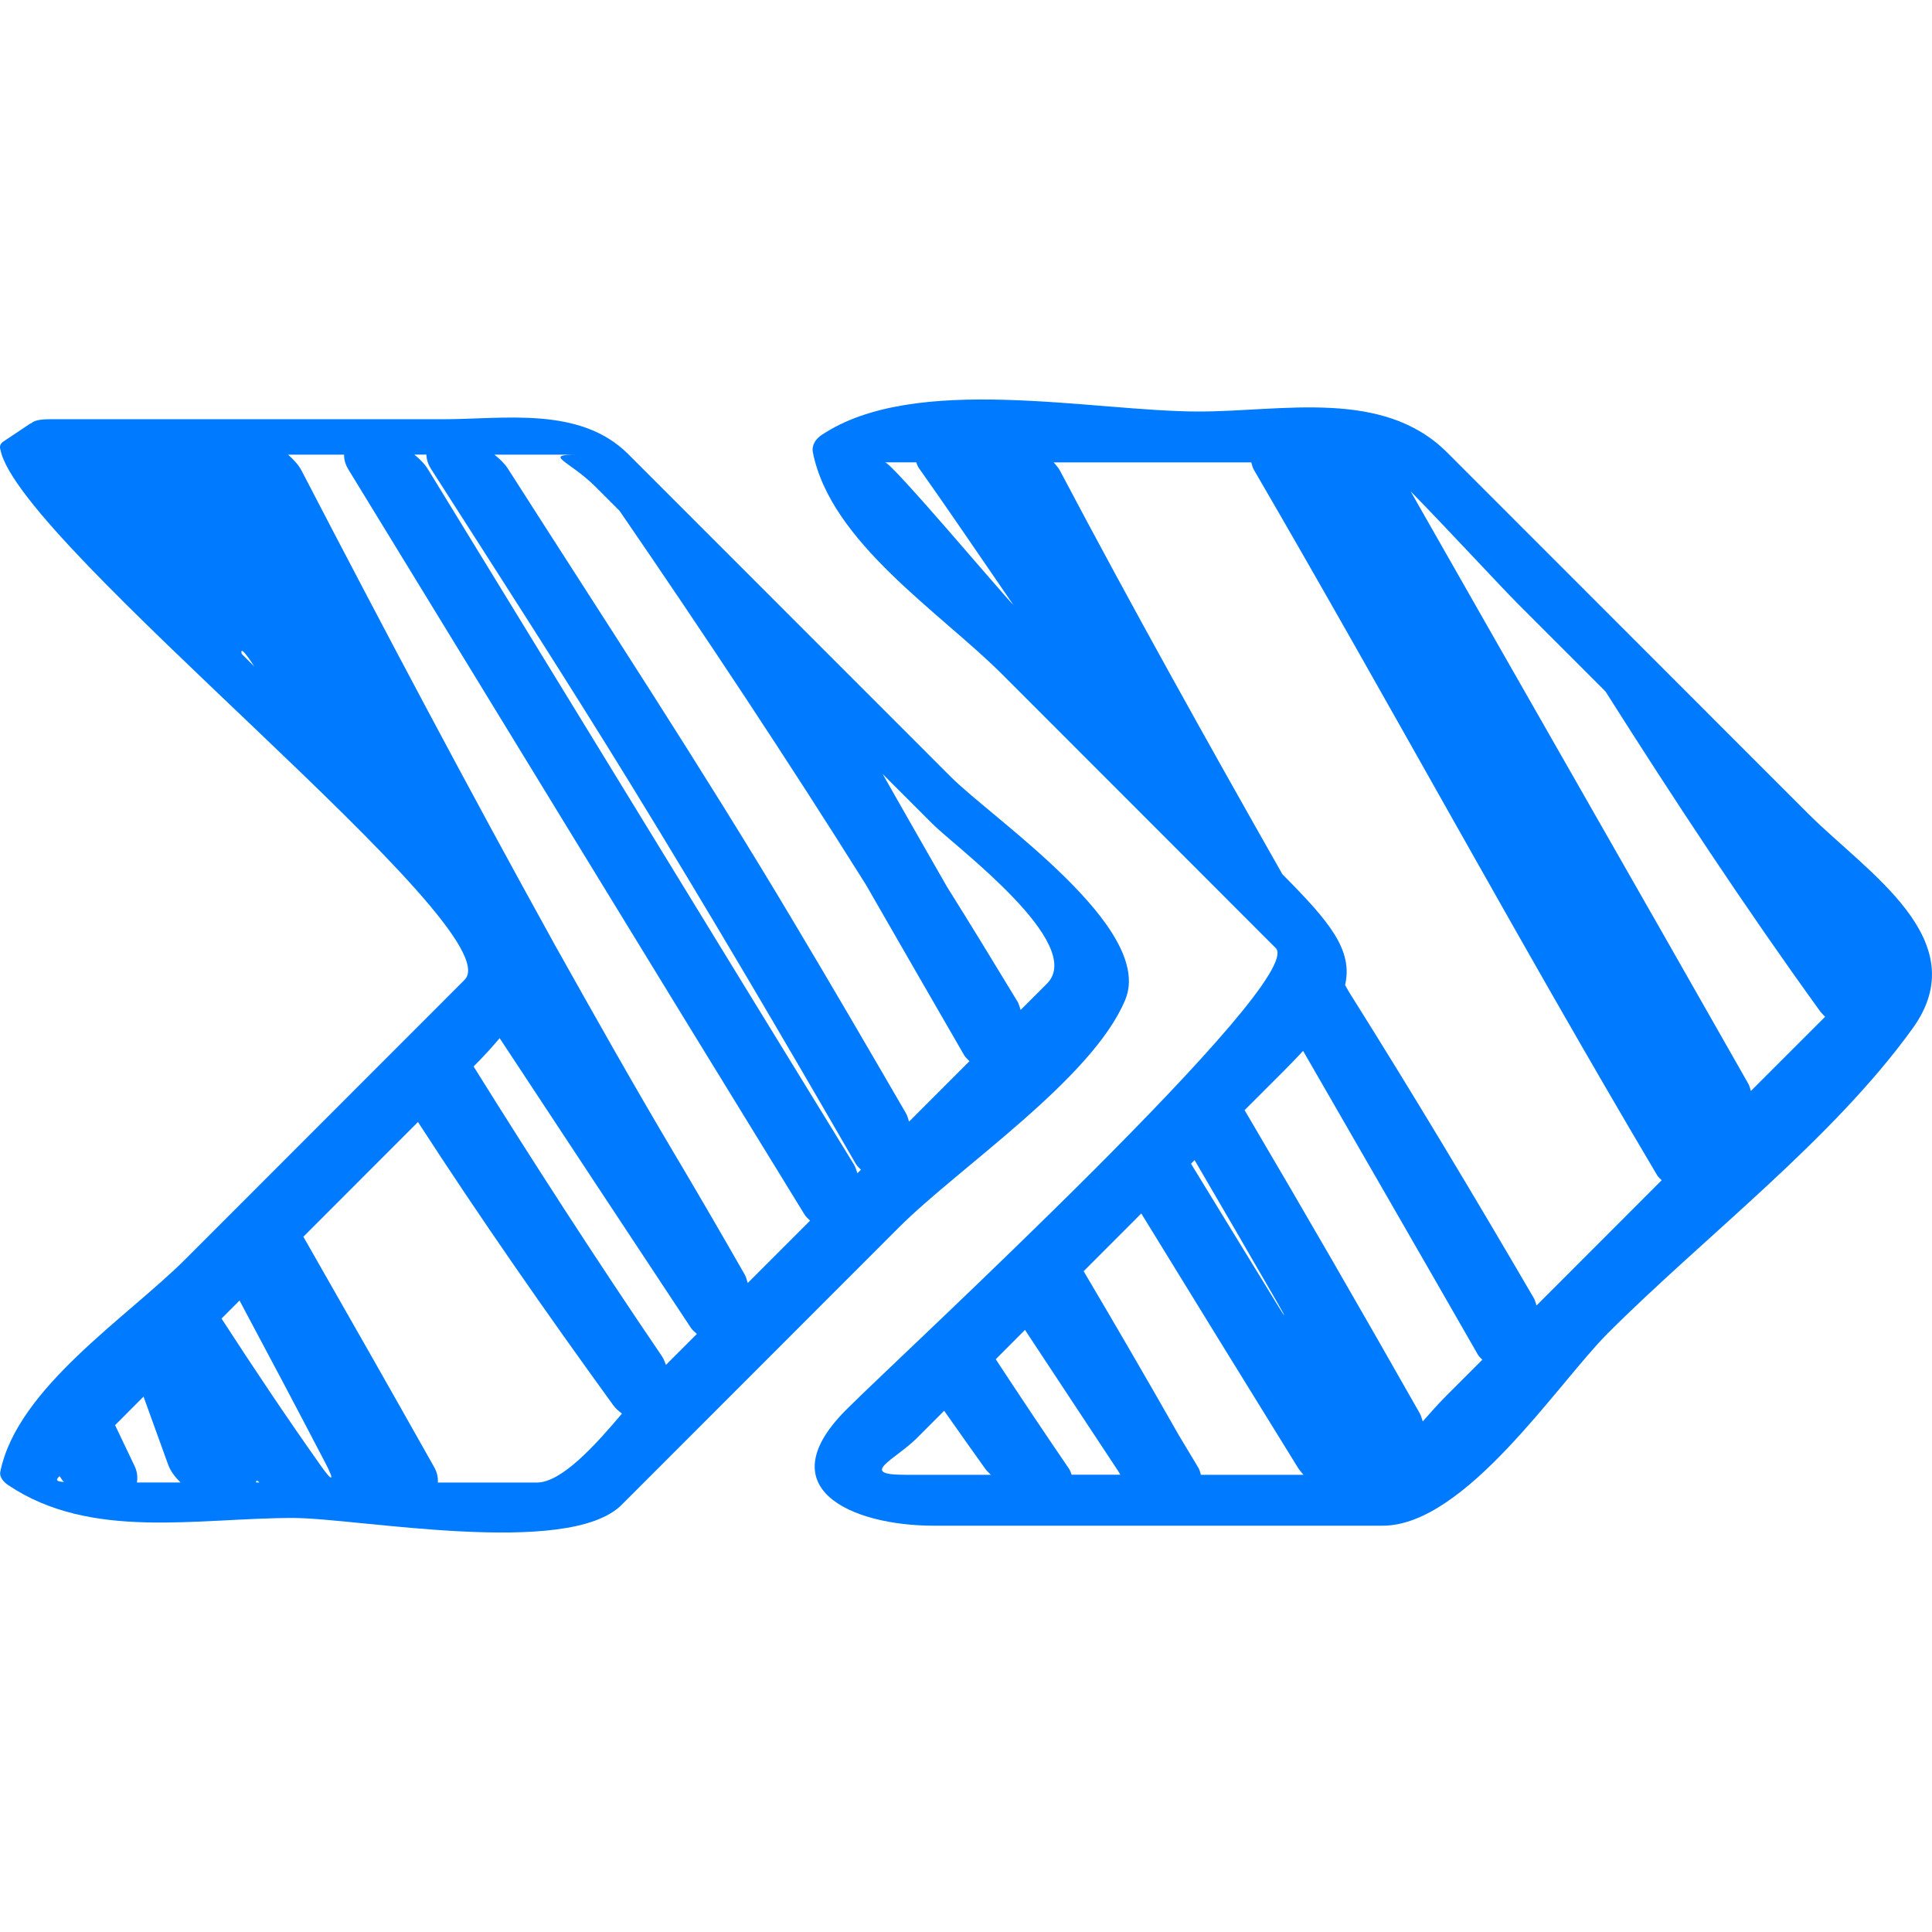 <?xml version="1.0"?>
<svg xmlns="http://www.w3.org/2000/svg" xmlns:xlink="http://www.w3.org/1999/xlink" version="1.1" id="Capa_1" x="0px" y="0px" width="512px" height="512px" viewBox="0 0 50.778 50.779" style="enable-background:new 0 0 50.778 50.779;" xml:space="preserve"><g transform="matrix(-1 0 0 1 50.778 0)"><g>
	<g>
		<path d="M50.766,11.825c0.028-0.081,0.01-0.149-0.055-0.206c-0.243-0.162-0.484-0.325-0.729-0.487    c-0.008-0.006-0.022-0.006-0.031-0.011c-0.064-0.062-0.208-0.102-0.475-0.102c-3.443,0-6.887,0-10.33,0    c-1.623,0-3.612-0.351-4.881,0.919c-2.828,2.828-5.654,5.656-8.481,8.484c-1.105,1.107-5.361,3.965-4.582,5.852    c0.86,2.082,4.379,4.414,5.944,5.98c2.432,2.434,4.861,4.864,7.293,7.297c1.402,1.404,6.951,0.346,8.638,0.346    c2.526,0,5.312,0.596,7.485-0.863c0.106-0.07,0.238-0.205,0.209-0.349c-0.438-2.199-3.351-4.072-4.867-5.592    c-2.445-2.445-4.891-4.894-7.336-7.34C37.258,24.439,50.27,14.319,50.766,11.825z M49.212,38.799    c0.108,0.094,0.099,0.138-0.114,0.153C49.145,38.905,49.175,38.852,49.212,38.799z M46.361,38.49    c0.216-0.594,0.431-1.188,0.645-1.782c0.25,0.25,0.499,0.5,0.748,0.749c-0.169,0.357-0.34,0.713-0.51,1.069    c-0.078,0.163-0.086,0.308-0.064,0.438c-0.383,0-0.765,0-1.146,0C46.175,38.824,46.298,38.667,46.361,38.49z M44.161,17.418    c0.212-0.321,0.302-0.385,0.265-0.232c-0.109,0.11-0.22,0.22-0.33,0.33C44.118,17.482,44.139,17.451,44.161,17.418z     M23.953,26.544c-0.229-0.23-0.46-0.46-0.69-0.689c-1.045-1.045,2.406-3.602,2.999-4.193c0.439-0.439,0.879-0.878,1.317-1.317    c-0.562,0.987-1.122,1.974-1.688,2.959c-0.628,1-1.242,2.009-1.855,3.02C23.996,26.39,23.98,26.47,23.953,26.544z M26.966,29.262    c-0.039,0.065-0.055,0.144-0.08,0.218c-0.528-0.53-1.059-1.061-1.588-1.589c0.048-0.053,0.102-0.092,0.14-0.158    c0.863-1.495,1.726-2.99,2.585-4.486c2.084-3.321,4.254-6.589,6.472-9.822c0.208-0.208,0.416-0.416,0.624-0.624    c0.703-0.702,1.415-0.851,0.48-0.851c0.728,0,1.455,0,2.184,0c-0.145,0.115-0.273,0.24-0.361,0.379    c-2.508,3.926-5.07,7.821-7.449,11.81C28.958,25.836,27.961,27.547,26.966,29.262z M28.243,30.836    c-0.031-0.03-0.062-0.062-0.093-0.092c0.047-0.052,0.101-0.093,0.139-0.16c1.924-3.334,3.873-6.65,5.882-9.922    c1.72-2.803,3.507-5.566,5.278-8.336c0.088-0.138,0.119-0.263,0.123-0.378c0.105,0,0.211,0,0.316,0    c-0.144,0.118-0.272,0.246-0.359,0.388c-3.734,6.093-7.459,12.191-11.2,18.28C28.289,30.685,28.27,30.763,28.243,30.836z     M33.275,35.873c-0.271-0.271-0.543-0.543-0.813-0.813c0.054-0.052,0.113-0.093,0.157-0.159c1.677-2.537,3.354-5.074,5.027-7.614    v-0.001c0.194,0.23,0.414,0.475,0.685,0.744c-1.603,2.572-3.25,5.116-4.955,7.623C33.331,35.72,33.307,35.797,33.275,35.873z     M43.958,38.965c0.065-0.066,0.097-0.066,0.086,0C44.016,38.965,43.986,38.965,43.958,38.965z M44.956,34.656    c-0.839,1.294-1.702,2.585-2.606,3.863c-0.318,0.451-0.375,0.415-0.119-0.075c0.742-1.424,1.494-2.844,2.252-4.262    C44.641,34.34,44.797,34.499,44.956,34.656z M39.793,29.49c1.004,1.005,2.008,2.01,3.012,3.015    c-1.152,2.015-2.299,4.032-3.437,6.054c-0.085,0.149-0.104,0.284-0.099,0.407c-0.867,0-1.733,0-2.602,0    c-0.65,0-1.541-0.989-2.236-1.813c0.082-0.062,0.163-0.127,0.23-0.22C36.434,34.488,38.158,32.014,39.793,29.49z M36.188,24.848    c-1.025,1.828-2.049,3.649-3.105,5.426c-0.637,1.071-1.262,2.147-1.88,3.229c-0.038,0.067-0.054,0.145-0.078,0.218    c-0.546-0.547-1.091-1.093-1.638-1.639c0.051-0.051,0.105-0.093,0.146-0.16c4.01-6.519,7.993-13.056,11.989-19.583    c0.087-0.143,0.114-0.271,0.114-0.389c0.49,0,0.98,0,1.471,0c-0.146,0.128-0.275,0.268-0.357,0.424    C40.677,16.559,38.469,20.725,36.188,24.848z" data-original="#000000" class="active-path" data-old_color="#000000" fill="#007BFF"/>
		<path d="M17.249,24.917c2.395-2.398,4.79-4.794,7.185-7.19c1.63-1.631,4.511-3.47,4.98-5.839c0.037-0.187-0.079-0.356-0.227-0.453    c-2.455-1.645-7.118-0.619-9.92-0.619c-2.196,0-4.835-0.612-6.524,1.077c-3.164,3.165-6.327,6.33-9.491,9.495    c-1.542,1.543-4.417,3.316-2.746,5.638c2.119,2.94,5.46,5.462,8.019,8.021c1.306,1.308,3.743,5.053,5.911,5.053    c3.936,0,7.872,0,11.808,0c2.135,0,4.426-0.979,2.23-3.11C27.146,35.659,16.403,25.764,17.249,24.917z M19.475,30.586    c-0.742,1.212-1.483,2.427-2.227,3.638c-0.289,0.471-0.301,0.464-0.025-0.016c0.715-1.241,1.435-2.481,2.158-3.717    C19.411,30.523,19.443,30.555,19.475,30.586z M24.144,15.9L24.144,15.9c0.828-1.201,1.643-2.413,2.487-3.603    c0.037-0.052,0.044-0.097,0.066-0.145c0.275,0,0.549,0,0.822,0C27.342,12.152,24.46,15.583,24.144,15.9    C24.144,15.9,24.143,15.901,24.144,15.9C24.143,15.901,24.143,15.9,24.144,15.9z M4.76,28.674c-0.65-0.649-1.3-1.301-1.951-1.95    c0.045-0.051,0.092-0.091,0.134-0.148c1.975-2.732,3.831-5.55,5.639-8.403c0.765-0.765,1.53-1.53,2.295-2.296    c0.483-0.484,1.9-2.021,2.825-2.962c-2.953,5.195-5.928,10.378-8.878,15.575C4.792,28.545,4.782,28.613,4.76,28.674z     M10.461,34.125c-0.033,0.058-0.044,0.124-0.067,0.188c-1.097-1.099-2.193-2.195-3.29-3.293c0.04-0.045,0.088-0.077,0.122-0.135    c3.627-6.117,7.02-12.394,10.597-18.538c0.04-0.069,0.048-0.13,0.068-0.194c1.73,0,3.461,0,5.192,0    c-0.058,0.071-0.123,0.14-0.163,0.216c-1.884,3.567-3.853,7.094-5.847,10.609c-1.225,1.234-1.863,1.984-1.648,2.912    c-0.034,0.061-0.068,0.12-0.102,0.181C13.653,28.727,12.041,31.416,10.461,34.125z M13.467,37.139    c-0.039,0.067-0.057,0.146-0.083,0.22c-0.201-0.229-0.405-0.46-0.62-0.675c-0.315-0.315-0.63-0.632-0.946-0.946    c0.039-0.045,0.085-0.076,0.117-0.133c1.525-2.664,3.062-5.324,4.594-7.985c0.145,0.157,0.301,0.321,0.476,0.496    c0.354,0.354,0.708,0.708,1.062,1.062C16.511,31.815,14.98,34.472,13.467,37.139z M19.284,38.573    c-0.041,0.066-0.048,0.126-0.069,0.189c-0.898,0-1.797,0-2.695,0c0.049-0.062,0.103-0.117,0.143-0.183    c1.377-2.226,2.75-4.454,4.119-6.685c0.505,0.505,1.01,1.011,1.515,1.517c-0.844,1.427-1.678,2.862-2.497,4.303    C19.628,38,19.457,38.287,19.284,38.573z M22.681,38.604c-0.038,0.056-0.046,0.104-0.069,0.156c-0.426,0-0.852,0-1.278,0    c0.015-0.026,0.03-0.054,0.045-0.08c0.821-1.241,1.641-2.483,2.46-3.726c0.256,0.257,0.513,0.513,0.768,0.771    C23.975,36.69,23.333,37.65,22.681,38.604z M27.006,38.762c-0.757,0-1.514,0-2.271,0c0.046-0.05,0.103-0.094,0.14-0.146    c0.365-0.511,0.728-1.023,1.088-1.537c0.246,0.247,0.492,0.493,0.738,0.739C27.277,38.378,28.223,38.762,27.006,38.762z" data-original="#000000" class="active-path" data-old_color="#000000" fill="#007BFF"/>
	</g>
</g></g> </svg>
